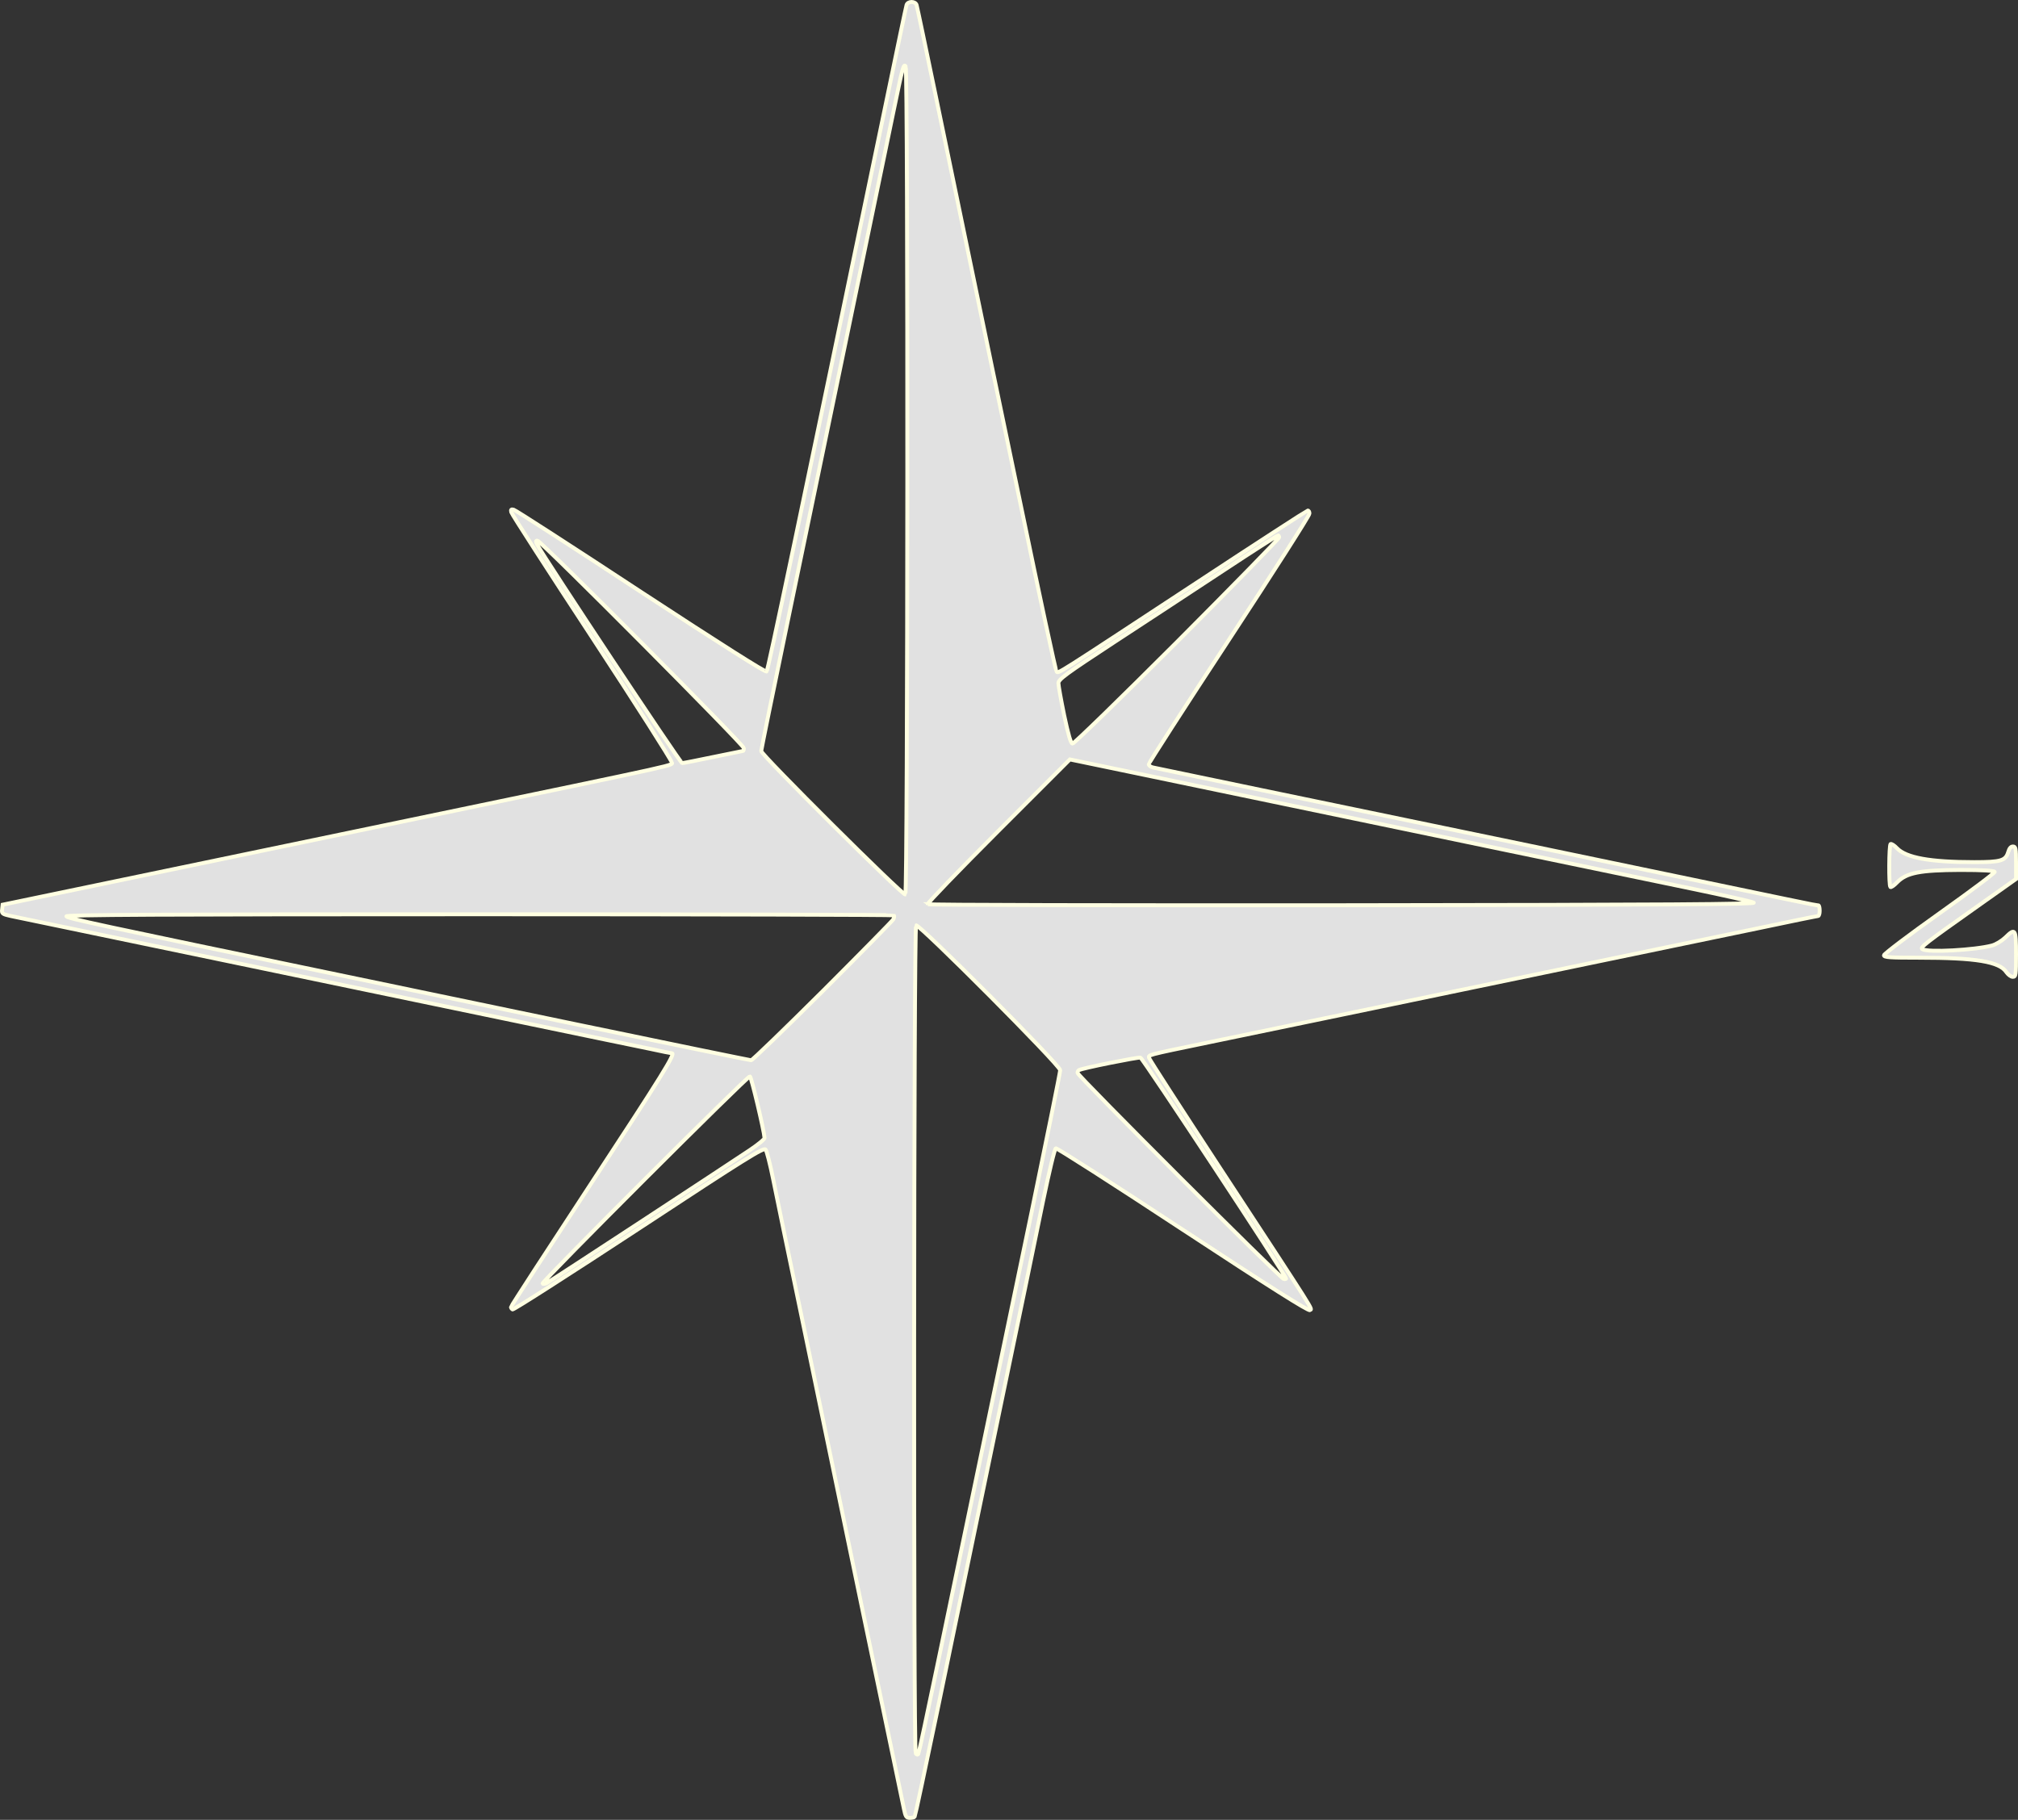 <?xml version="1.0" encoding="UTF-8" standalone="no"?>
<svg
   xmlns:dc="http://purl.org/dc/elements/1.1/"
   xmlns:cc="http://creativecommons.org/ns#"
   xmlns:rdf="http://www.w3.org/1999/02/22-rdf-syntax-ns#"
   xmlns:svg="http://www.w3.org/2000/svg"
   xmlns="http://www.w3.org/2000/svg"
   xmlns:sodipodi="http://sodipodi.sourceforge.net/DTD/sodipodi-0.dtd"
   xmlns:inkscape="http://www.inkscape.org/namespaces/inkscape"
   version="1.0"
   width="1161.129pt"
   height="1047.25pt"
   viewBox="0 0 1161.129 1047.25"
   preserveAspectRatio="xMidYMid meet"
   id="svg14"
   sodipodi:docname="compass.svg"
   inkscape:version="0.92.4 5da689c313, 2019-01-14">
  <rect x="0" y="0" width="1161.129" height="1047.25" fill="#333333" stroke="none"/>
  <defs
     id="defs18" />
  <sodipodi:namedview
     pagecolor="#000000"
     bordercolor="#666666"
     borderopacity="1"
     objecttolerance="10"
     gridtolerance="10"
     guidetolerance="10"
     inkscape:pageopacity="0"
     inkscape:pageshadow="2"
     inkscape:window-width="1920"
     inkscape:window-height="1006"
     id="namedview16"
     showgrid="false"
     inkscape:zoom="0.39544361"
     inkscape:cx="825.89038"
     inkscape:cy="703.94383"
     inkscape:window-x="0"
     inkscape:window-y="0"
     inkscape:window-maximized="1"
     inkscape:current-layer="svg14"
     inkscape:pagecheckerboard="false"
     fit-margin-top="0"
     fit-margin-left="0"
     fit-margin-right="0"
     fit-margin-bottom="0" />
  <g
     transform="matrix(0,0.1,0.1,0,-105.996,-132.875)"
     id="g12"
     style="fill:#ffffff;fill-opacity:0.85;stroke:#ffffe2;stroke-width:22.5;stroke-miterlimit:4;stroke-dasharray:none;stroke-opacity:1">
    <path
       d="m 6200,12642 c 0,-12 11,-21 32,-27 50,-15 58,-42 58,-195 0,-255 -25,-392 -80,-445 -16,-15 -27,-32 -24,-37 6,-9 237,-11 247,-1 4,3 -8,21 -27,39 -55,54 -70,131 -71,363 0,131 4,195 11,198 6,2 113,-141 238,-317 125,-176 234,-320 242,-320 12,0 14,34 14,199 0,331 22,466 84,506 14,10 26,26 26,36 0,18 -9,19 -130,19 -147,0 -153,-4 -96,-62 19,-20 40,-54 46,-77 26,-98 41,-369 21,-400 -10,-15 -29,9 -261,337 l -143,202 h -94 c -83,0 -93,-2 -93,-18 z"
       id="path2"
       style="fill:#ffffff;fill-opacity:0.85;stroke:#ffffe2;stroke-width:22.5;stroke-miterlimit:4;stroke-dasharray:none;stroke-opacity:1"
       inkscape:connector-curvature="0" />
    <path
       d="m 6540,11524 c 0,-7 -25,-130 -220,-1064 -83,-399 -178,-853 -210,-1010 -145,-699 -360,-1737 -365,-1757 -3,-13 -11,-23 -19,-23 -7,0 -330,208 -717,462 -387,254 -713,462 -724,462 -11,1 -19,-4 -18,-10 1,-5 189,-296 419,-645 538,-819 519,-788 507,-800 -5,-5 -432,-97 -949,-204 -516,-108 -1144,-238 -1394,-290 -250,-52 -684,-142 -965,-200 -280,-58 -518,-108 -527,-111 -11,-3 -18,-15 -18,-29 0,-14 7,-26 18,-29 9,-3 267,-57 572,-120 2401,-498 3255,-677 3263,-685 6,-6 -158,-265 -458,-723 -258,-392 -470,-721 -473,-732 -4,-15 -1,-18 15,-14 11,3 334,211 719,464 384,252 708,458 718,458 22,1 -7,132 326,-1469 101,-484 253,-1217 339,-1630 l 156,-750 27,-3 c 24,-3 27,1 38,50 14,67 315,1516 610,2933 72,347 142,683 155,748 14,64 25,120 25,123 0,22 122,-53 748,-464 387,-254 707,-462 712,-462 5,0 11,4 14,9 4,5 -206,332 -465,727 -409,622 -469,719 -455,729 9,7 84,26 168,43 84,17 434,89 778,161 344,71 1114,231 1711,355 597,124 1109,231 1137,237 45,9 52,14 52,34 0,13 -3,26 -7,28 -5,3 -282,62 -618,132 -335,69 -1064,221 -1620,336 -555,116 -1144,238 -1307,271 -163,34 -299,66 -301,73 -3,6 208,335 468,730 332,505 470,724 463,732 -11,13 50,52 -833,-527 -330,-216 -607,-395 -616,-397 -21,-6 -15,-29 -93,347 -36,173 -124,599 -196,945 -72,347 -189,911 -261,1255 -71,344 -161,775 -199,959 -39,183 -70,337 -70,342 0,5 -13,9 -30,9 -16,0 -30,-3 -30,-6 z m -8,-5126 c -4,-4 -193,178 -420,405 l -413,413 81,390 c 45,214 128,614 185,889 57,275 174,838 260,1250 86,413 185,892 221,1065 36,173 70,326 77,340 9,20 13,-483 15,-2359 1,-1312 -1,-2388 -6,-2393 z m 2158,2050 c 0,-16 -1171,-1188 -1187,-1188 -6,0 -14,3 -16,8 -11,16 -76,343 -72,354 6,15 1255,838 1272,838 1,0 3,-6 3,-12 z M 5022,7833 c 327,-327 587,-594 586,-602 -2,-10 -50,-24 -163,-48 -88,-18 -171,-33 -185,-33 -22,0 -52,41 -237,323 -116,177 -301,460 -412,628 -111,168 -201,309 -201,313 0,3 5,6 11,6 7,0 277,-264 601,-587 z m 3280,-837 c 769,-160 1552,-323 2602,-541 280,-58 513,-108 518,-111 6,-4 5,-10 -3,-15 -22,-14 -4756,-11 -4765,2 -10,17 805,829 833,829 13,0 379,-74 815,-164 z M 6476,6269 c 8,-14 -804,-829 -825,-829 -8,0 -341,68 -741,151 -399,83 -1179,245 -1735,360 -555,115 -1098,228 -1205,250 -256,53 -277,58 -259,70 22,14 4756,12 4765,-2 z m 557,-476 c 218,-219 397,-404 397,-411 0,-6 -92,-456 -205,-999 C 7112,3839 6983,3220 6938,3005 6651,1624 6613,1446 6602,1442 c -9,-3 -12,537 -12,2376 0,1308 3,2382 6,2385 4,3 14,2 23,-3 9,-5 195,-188 414,-407 z m 915,-420 c 103,-154 751,-1142 762,-1164 7,-11 9,-24 5,-27 -8,-8 -1196,1180 -1192,1193 3,8 310,81 354,84 7,1 39,-38 71,-86 z m -2298,-38 c 0,-2 16,-79 35,-171 19,-91 35,-172 35,-179 0,-11 -1180,-793 -1257,-834 -18,-9 -23,-9 -23,1 -1,19 1175,1188 1194,1188 9,0 16,-2 16,-5 z"
       id="path4"
       style="fill:#ffffff;fill-opacity:0.85;stroke:#ffffe2;stroke-width:22.5;stroke-miterlimit:4;stroke-dasharray:none;stroke-opacity:1"
       inkscape:connector-curvature="0" />
  </g>
</svg>
